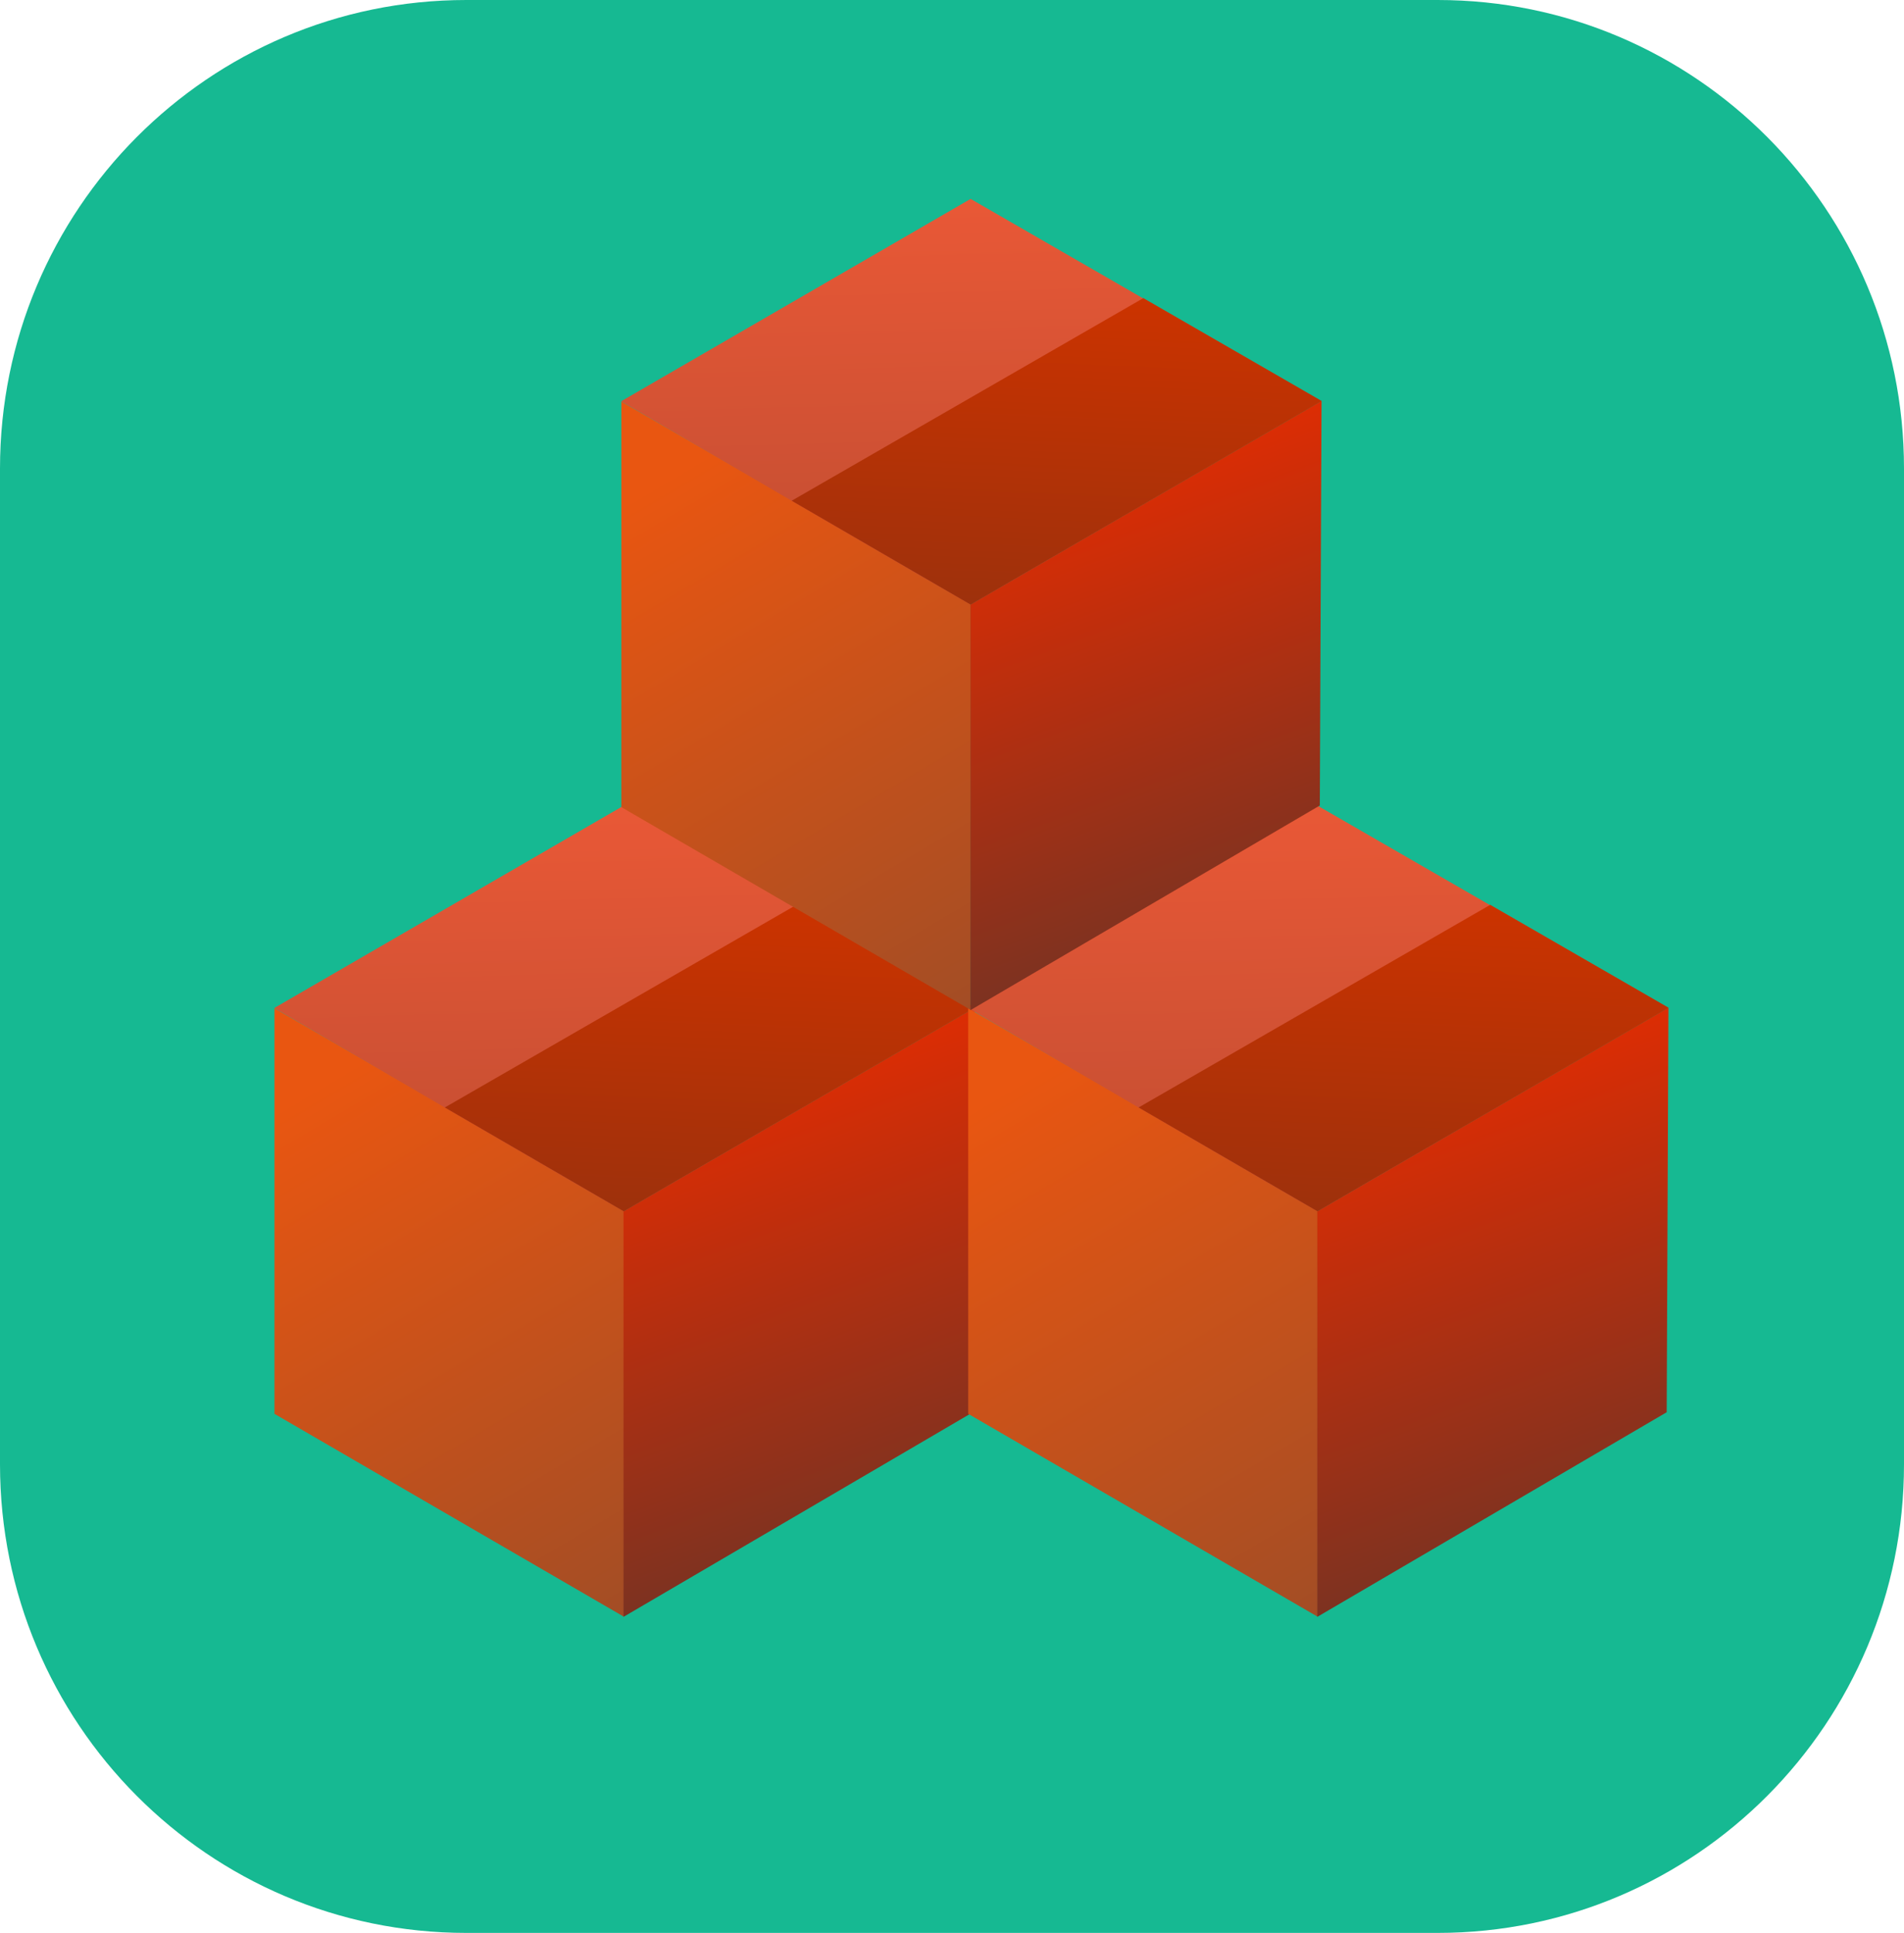 <svg width="66" height="67" viewBox="0 0 66 67" fill="none" xmlns="http://www.w3.org/2000/svg">
<g id="Group 3301" clip-path="url(#clip0_225_5868)">
<g id="Group 3301_2">
<path id="Rectangle 3072" d="M49.837 0H16.163C7.237 0 0 7.272 0 16.242V50.758C0 59.728 7.237 67 16.163 67H49.837C58.764 67 66 59.728 66 50.758V16.242C66 7.272 58.764 0 49.837 0Z" fill="#16B992"/>
<g id="Group 1242">
<g id="Group 891">
<path id="Path 546" d="M9.514 34.95L21.622 41.949V56.038L9.514 49.008V34.95Z" fill="url(#paint0_linear_225_5868)"/>
<path id="Path 545" d="M33.786 34.929L21.613 41.987V56.045L33.725 48.952L33.786 34.929Z" fill="url(#paint1_linear_225_5868)"/>
<path id="Path 547" d="M21.62 27.925L9.508 34.94C9.508 34.94 21.548 41.978 21.616 41.978C21.684 41.978 33.755 34.923 33.755 34.923L21.62 27.925Z" fill="url(#paint2_linear_225_5868)"/>
<path id="Path 548" d="M15.419 38.388L27.608 31.364L33.791 34.931L21.622 41.987L15.419 38.388Z" fill="url(#paint3_linear_225_5868)"/>
</g>
<g id="Group 892">
<path id="Path 546_2" d="M33.562 34.95L45.671 41.949V56.038L33.562 49.008V34.95Z" fill="url(#paint4_linear_225_5868)"/>
<path id="Path 545_2" d="M57.834 34.929L45.662 41.987V56.045L57.774 48.952L57.834 34.929Z" fill="url(#paint5_linear_225_5868)"/>
<path id="Path 547_2" d="M45.669 27.925L33.557 34.94C33.557 34.94 45.597 41.978 45.665 41.978C45.733 41.978 57.803 34.923 57.803 34.923L45.669 27.925Z" fill="url(#paint6_linear_225_5868)"/>
<path id="Path 548_2" d="M39.468 38.388L51.657 31.364L57.84 34.931L45.67 41.987L39.468 38.388Z" fill="url(#paint7_linear_225_5868)"/>
</g>
<g id="Group 893">
<path id="Path 546_3" d="M21.538 13.919L33.647 20.919V35.007L21.538 27.978V13.919Z" fill="url(#paint8_linear_225_5868)"/>
<path id="Path 545_3" d="M45.81 13.898L33.638 20.956V35.015L45.75 27.921L45.81 13.898Z" fill="url(#paint9_linear_225_5868)"/>
<path id="Path 547_3" d="M33.645 6.894L21.532 13.909C21.532 13.909 33.573 20.948 33.641 20.948C33.709 20.948 45.779 13.892 45.779 13.892L33.645 6.894Z" fill="url(#paint10_linear_225_5868)"/>
<path id="Path 548_3" d="M27.443 17.357L39.633 10.334L45.815 13.9L33.646 20.957L27.443 17.357Z" fill="url(#paint11_linear_225_5868)"/>
</g>
</g>
</g>
</g>
<defs>
<linearGradient id="paint0_linear_225_5868" x1="15.568" y1="34.95" x2="33.917" y2="65.912" gradientUnits="userSpaceOnUse">
<stop stop-color="#E95611"/>
<stop offset="1" stop-color="#724733"/>
</linearGradient>
<linearGradient id="paint1_linear_225_5868" x1="27.7" y1="34.929" x2="35.472" y2="55.78" gradientUnits="userSpaceOnUse">
<stop stop-color="#E92C00"/>
<stop offset="1" stop-color="#613429"/>
</linearGradient>
<linearGradient id="paint2_linear_225_5868" x1="21.631" y1="27.925" x2="22.887" y2="74.059" gradientUnits="userSpaceOnUse">
<stop stop-color="#E95836"/>
<stop offset="1" stop-color="#613429"/>
</linearGradient>
<linearGradient id="paint3_linear_225_5868" x1="24.605" y1="31.364" x2="23.44" y2="58.52" gradientUnits="userSpaceOnUse">
<stop stop-color="#CB3300"/>
<stop offset="1" stop-color="#582D1E"/>
</linearGradient>
<linearGradient id="paint4_linear_225_5868" x1="39.617" y1="34.95" x2="57.965" y2="65.912" gradientUnits="userSpaceOnUse">
<stop stop-color="#E95611"/>
<stop offset="1" stop-color="#724733"/>
</linearGradient>
<linearGradient id="paint5_linear_225_5868" x1="51.748" y1="34.929" x2="59.521" y2="55.78" gradientUnits="userSpaceOnUse">
<stop stop-color="#E92C00"/>
<stop offset="1" stop-color="#613429"/>
</linearGradient>
<linearGradient id="paint6_linear_225_5868" x1="45.68" y1="27.925" x2="46.936" y2="74.059" gradientUnits="userSpaceOnUse">
<stop stop-color="#E95836"/>
<stop offset="1" stop-color="#613429"/>
</linearGradient>
<linearGradient id="paint7_linear_225_5868" x1="48.654" y1="31.364" x2="47.489" y2="58.52" gradientUnits="userSpaceOnUse">
<stop stop-color="#CB3300"/>
<stop offset="1" stop-color="#582D1E"/>
</linearGradient>
<linearGradient id="paint8_linear_225_5868" x1="27.592" y1="13.919" x2="45.941" y2="44.882" gradientUnits="userSpaceOnUse">
<stop stop-color="#E95611"/>
<stop offset="1" stop-color="#724733"/>
</linearGradient>
<linearGradient id="paint9_linear_225_5868" x1="39.724" y1="13.898" x2="47.497" y2="34.749" gradientUnits="userSpaceOnUse">
<stop stop-color="#E92C00"/>
<stop offset="1" stop-color="#613429"/>
</linearGradient>
<linearGradient id="paint10_linear_225_5868" x1="33.656" y1="6.894" x2="34.912" y2="53.028" gradientUnits="userSpaceOnUse">
<stop stop-color="#E95836"/>
<stop offset="1" stop-color="#613429"/>
</linearGradient>
<linearGradient id="paint11_linear_225_5868" x1="36.629" y1="10.334" x2="35.464" y2="37.49" gradientUnits="userSpaceOnUse">
<stop stop-color="#CB3300"/>
<stop offset="1" stop-color="#582D1E"/>
</linearGradient>
<clipPath id="clip0_225_5868">
<rect width="66" height="67" fill="white"/>
</clipPath>
</defs>
</svg>
